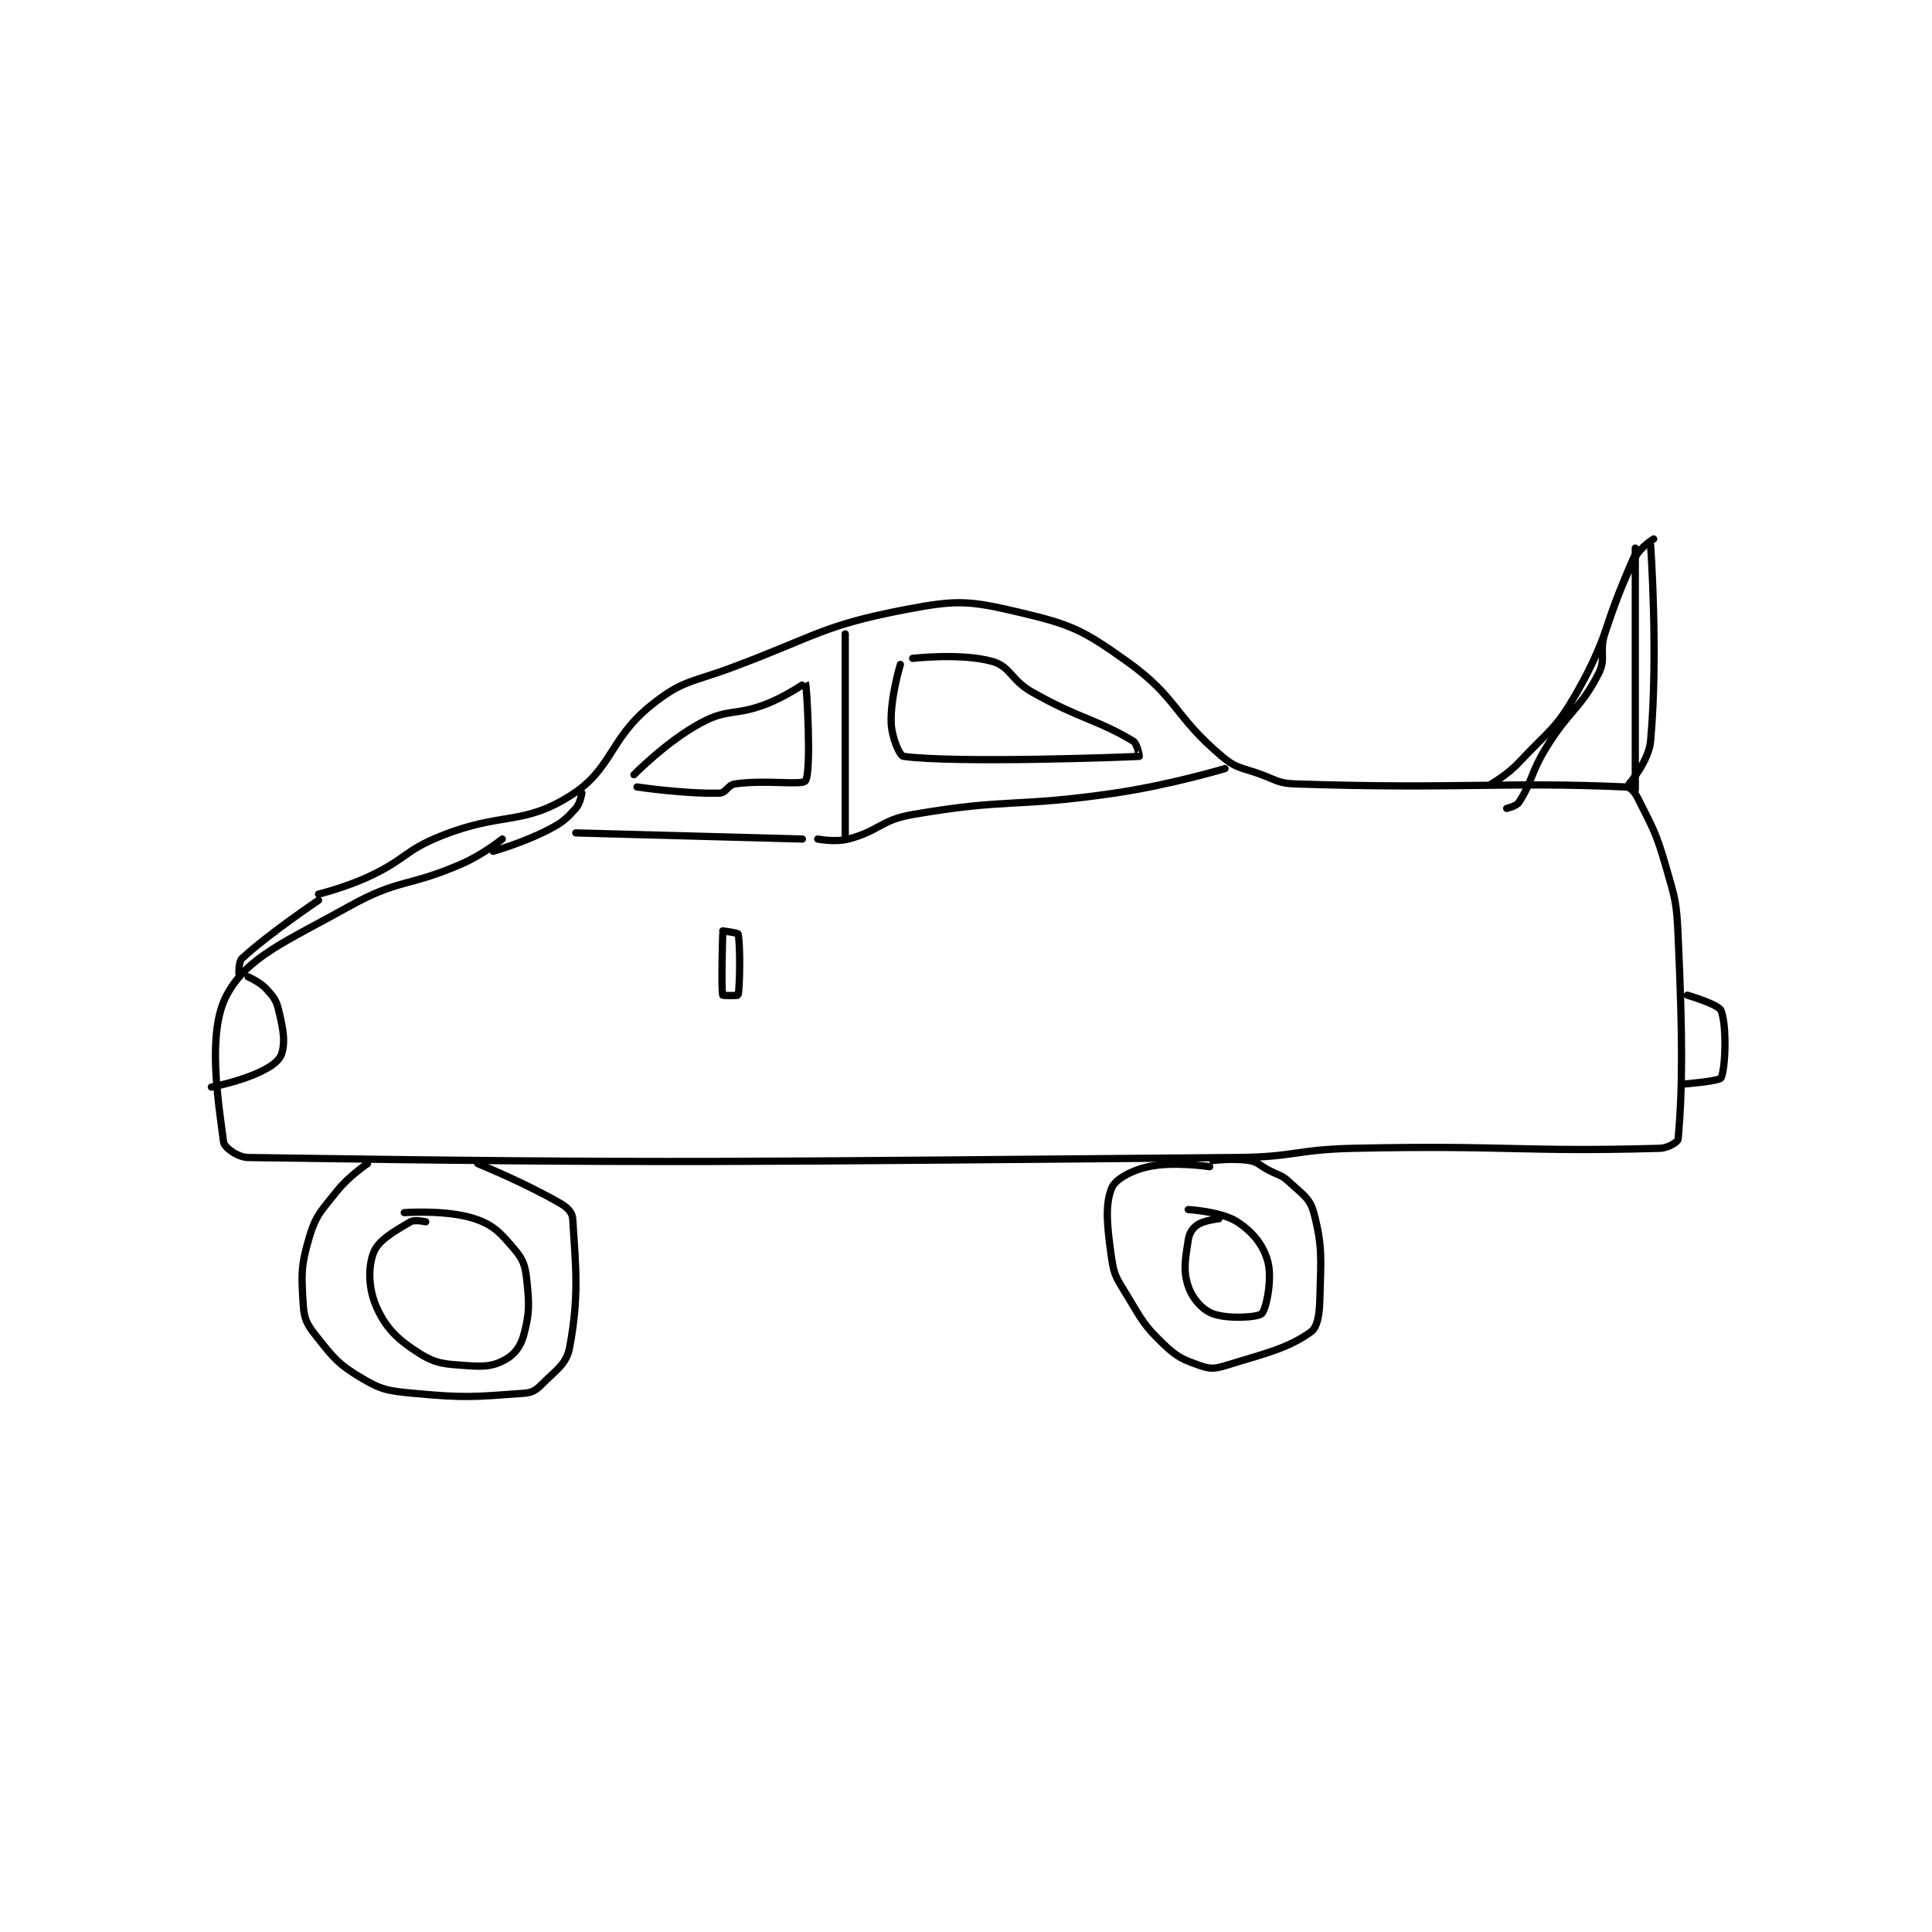 <?xml version="1.0" encoding="utf-8"?>
<!DOCTYPE svg PUBLIC "-//W3C//DTD SVG 1.1//EN" "http://www.w3.org/Graphics/SVG/1.1/DTD/svg11.dtd">
<svg viewBox="0 0 800 800" preserveAspectRatio="xMinYMin meet" xmlns="http://www.w3.org/2000/svg" version="1.1">
<g fill="none" stroke="black" stroke-linecap="round" stroke-linejoin="round" stroke-width="2.367">
<g transform="translate(87.52,223.16) scale(1.268) translate(-8,-161.133)">
<path id="0" d="M43 277.133 C43 277.133 52.026 274.921 60 271.133 C71.721 265.566 71.121 262.885 83 258.133 C102.882 250.18 109.414 254.846 125 245.133 C139.215 236.274 137.645 226.509 152 215.133 C162.039 207.178 164.707 208.098 178 203.133 C205.953 192.693 207.488 189.402 235 184.133 C251.701 180.935 255.741 181.294 272 185.133 C288.932 189.131 292.562 190.851 307 201.133 C323.518 212.896 322.3 218.931 338 232.133 C342.964 236.308 344.407 235.661 351 238.133 C356.242 240.099 356.636 240.953 362 241.133 C414.198 242.888 430.42 240.366 470 242.133 C471.531 242.202 472.892 243.916 474 246.133 C478.896 255.925 479.796 257.043 483 268.133 C486.146 279.023 486.488 279.737 487 291.133 C488.458 323.582 488.491 339.984 487 357.133 C486.92 358.048 483.728 360.056 481 360.133 C436.175 361.402 430.822 359.05 381 360.133 C362.035 360.546 361.952 362.976 343 363.133 C182.012 364.471 157.853 365.216 20 363.133 C16.553 363.081 12.225 359.835 12 358.133 C10.224 344.685 6.527 322.289 13 310.133 C19.708 297.535 32.326 292.678 53 281.133 C69.488 271.926 72.244 274.946 90 267.133 C96.796 264.143 103 259.133 103 259.133 "/>
<path id="1" d="M43 279.133 C43 279.133 26.787 290.022 18 298.133 C16.84 299.204 17 303.133 17 303.133 "/>
<path id="2" d="M100 263.133 C100 263.133 109.829 260.37 118 256.133 C122.771 253.66 123.704 252.729 127 249.133 C128.477 247.522 129 244.133 129 244.133 "/>
<path id="3" d="M127 257.133 L201 259.133 "/>
<path id="4" d="M339 236.133 C339 236.133 321.079 241.475 303 244.133 C270.404 248.927 268.56 245.692 237 251.133 C226.491 252.945 226.115 256.523 216 259.133 C211.614 260.265 206 259.133 206 259.133 "/>
<path id="5" d="M215 192.133 L215 258.133 "/>
<path id="6" d="M175 290.133 C175 290.133 174.412 307.78 175 310.133 C175.037 310.28 179.963 310.28 180 310.133 C180.588 307.78 180.806 293.518 180 290.133 C179.912 289.763 175 289.133 175 289.133 "/>
<path id="7" d="M59 365.133 C59 365.133 52.937 369.16 49 374.133 C43.85 380.638 42.18 381.801 40 389.133 C37.213 398.507 37.391 401.393 38 411.133 C38.285 415.697 39.093 417.462 42 421.133 C47.712 428.349 49.272 430.545 57 435.133 C63.619 439.064 65.689 439.349 74 440.133 C91.124 441.749 93.932 441.281 110 440.133 C112.774 439.935 113.981 439.152 116 437.133 C120.71 432.423 123.993 430.569 125 425.133 C128.107 408.356 127.039 399.411 126 383.133 C125.87 381.093 124.334 379.488 122 378.133 C110.321 371.352 95 365.133 95 365.133 "/>
<path id="8" d="M78 384.133 C78 384.133 74.452 383.279 73 384.133 C67.808 387.188 62.596 390.072 61 394.133 C59.091 398.993 59.284 406.159 62 412.133 C65.144 419.05 68.908 422.642 76 427.133 C81.593 430.676 84.556 430.602 92 431.133 C97.419 431.52 100.281 431.2 104 429.133 C106.963 427.487 108.987 424.895 110 421.133 C111.924 413.986 111.861 411.17 111 403.133 C110.498 398.449 109.861 396.499 107 393.133 C102.506 387.846 100.238 385.213 94 383.133 C84.962 380.121 71 381.133 71 381.133 "/>
<path id="9" d="M334 366.133 C334 366.133 322.288 364.32 314 366.133 C308.393 367.36 303.15 370.258 302 373.133 C299.758 378.739 300.512 385.714 302 396.133 C302.823 401.893 303.767 402.808 307 408.133 C312.007 416.381 312.425 417.832 319 424.133 C323.5 428.446 325.41 429.177 331 431.133 C334.095 432.216 335.591 432.175 339 431.133 C352.366 427.049 359.402 425.525 367 420.133 C369.293 418.506 369.866 414.36 370 409.133 C370.338 395.945 370.918 392.221 368 381.133 C366.762 376.428 364.312 375.158 360 371.133 C357.33 368.641 356.543 369.041 353 367.133 C350.053 365.546 349.837 364.606 347 364.133 C341.762 363.26 335 364.133 335 364.133 "/>
<path id="10" d="M337 383.133 C337 383.133 332.11 383.656 330 385.133 C328.368 386.276 327.345 387.835 327 390.133 C326.051 396.46 325.282 399.981 327 405.133 C328.336 409.141 331.547 412.838 335 414.133 C339.857 415.955 349.681 415.379 351 414.133 C352.488 412.728 354.509 402.792 353 397.133 C351.564 391.75 348.154 387.503 343 384.133 C337.814 380.742 327 380.133 327 380.133 "/>
<path id="11" d="M473 243.133 L473 164.133 "/>
<path id="12" d="M473 166.133 C473 166.133 466.993 179.155 463 192.133 C461.13 198.21 463.557 200.154 461 205.133 C455.034 216.752 451.636 216.798 444 229.133 C438.787 237.555 439.414 240.343 435 247.133 C434.149 248.443 431 249.133 431 249.133 "/>
<path id="13" d="M20 304.133 C20 304.133 23.889 305.811 26 308.133 C28.375 310.746 29.19 311.732 30 315.133 C31.45 321.223 32.199 325.136 31 329.133 C30.291 331.497 27.697 333.365 24 335.133 C17.111 338.428 8 340.133 8 340.133 "/>
<path id="14" d="M490 310.133 C490 310.133 500.172 313.102 501 315.133 C502.921 319.848 502.491 334.151 501 337.133 C500.458 338.218 489 339.133 489 339.133 "/>
<path id="15" d="M146 238.133 C146 238.133 156.757 227.147 168 221.133 C176.754 216.451 179.072 218.929 189 215.133 C195.681 212.579 201.997 208.127 202 208.133 C202.453 209.004 204.043 237.202 202 240.133 C200.913 241.693 189.01 239.703 179 241.133 C176.652 241.469 176.1 244.068 174 244.133 C162.892 244.48 147 242.133 147 242.133 "/>
<path id="16" d="M233 202.133 C233 202.133 229.724 212.837 230 221.133 C230.163 226.02 232.786 231.969 234 232.133 C251.014 234.444 307.214 232.386 311 232.133 C311.082 232.128 310.39 227.967 309 227.133 C297.156 220.027 291.603 219.952 276 211.133 C269.078 207.221 269.038 202.836 263 201.133 C252.97 198.304 237 200.133 237 200.133 "/>
<path id="17" d="M426 241.133 C426 241.133 431.251 238.151 435 234.133 C444.917 223.508 447.038 223.409 454 211.133 C465.291 191.226 463.041 187.051 473 167.133 C474.675 163.783 479 161.133 479 161.133 "/>
<path id="18" d="M478 163.133 C478 163.133 480.556 198.652 478 227.133 C477.416 233.643 471 241.133 471 241.133 "/>
</g>
</g>
</svg>
